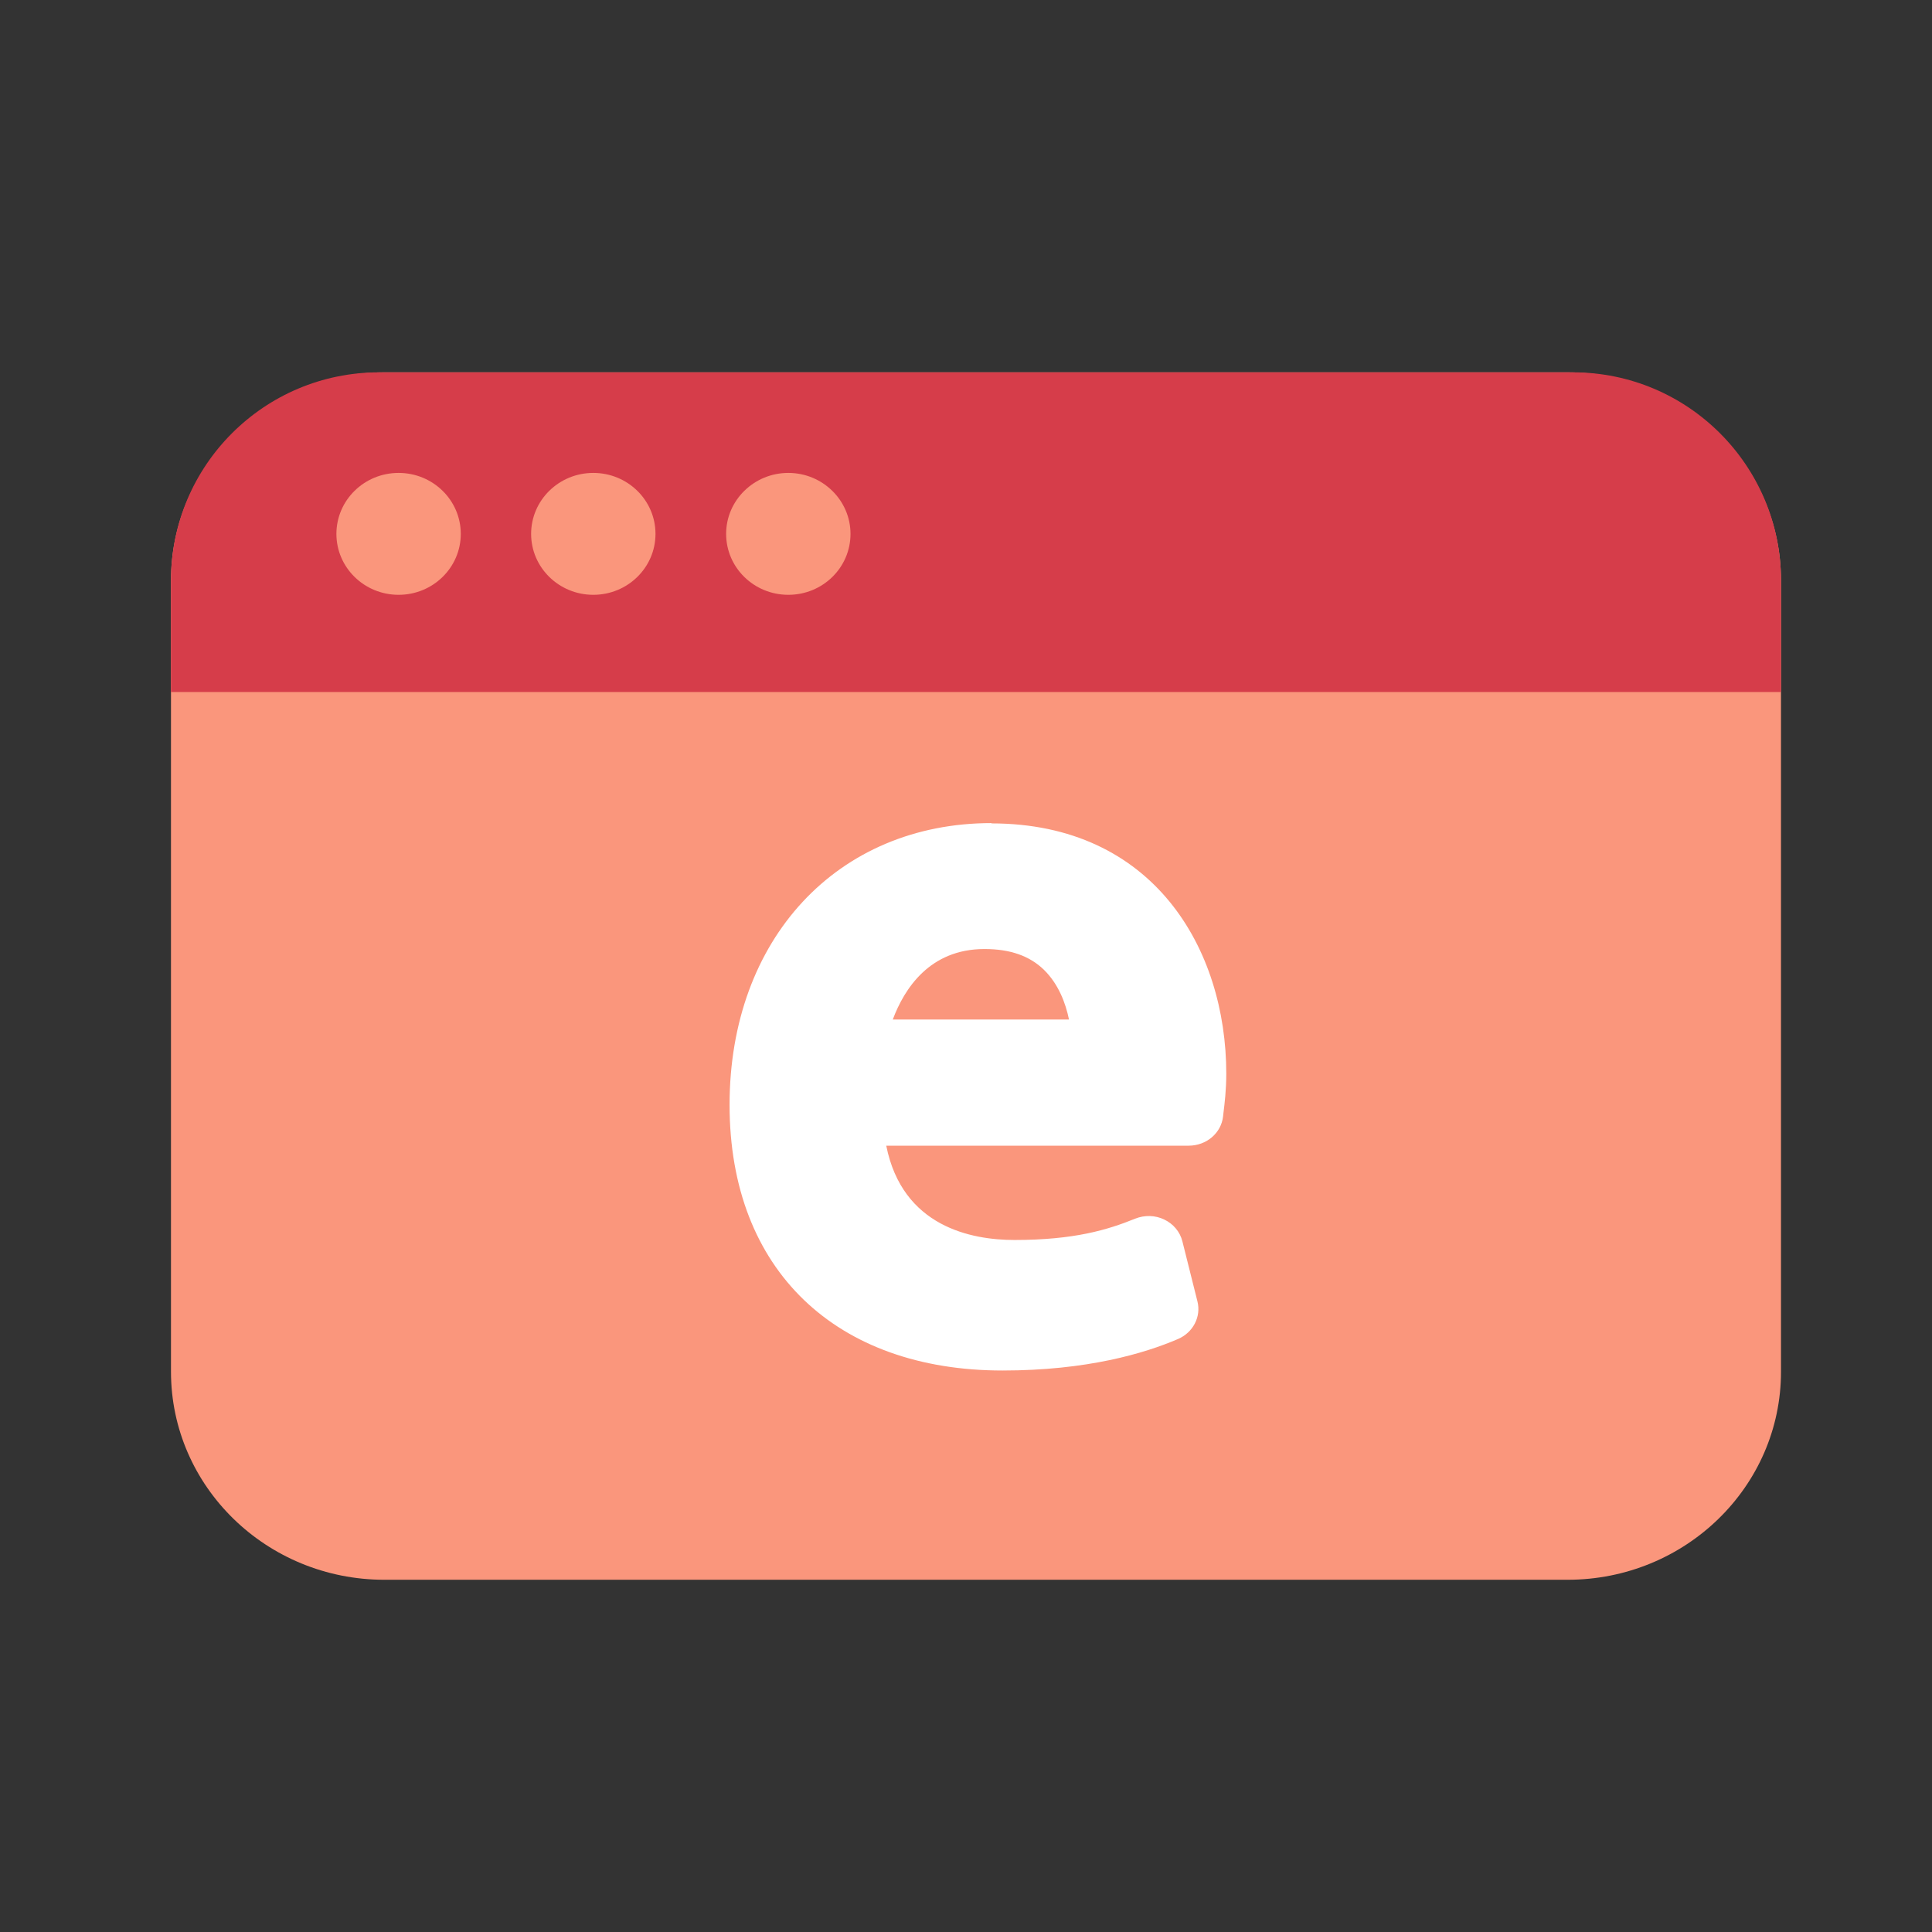 <svg width="32" height="32" viewBox="0 0 32 32" fill="none" xmlns="http://www.w3.org/2000/svg">
<rect x="0" y="0" width="32" height="32" fill="#333333" stroke="none"/>
<g style="mix-blend-mode:multiply">
<path d="M25.963 6.167L6.367 6.167C4.415 6.167 2.832 7.71 2.832 9.614V22.719C2.832 24.623 4.415 26.166 6.367 26.166L25.963 26.166C27.916 26.166 29.499 24.623 29.499 22.72V9.614C29.499 7.71 27.916 6.167 25.963 6.167Z" fill="#FA967C"/>
<g style="mix-blend-mode:multiply">
<path d="M6.279 6.167L26.052 6.167C27.955 6.167 29.499 7.71 29.499 9.614V11.462H2.832V9.614C2.832 7.71 4.376 6.167 6.279 6.167Z" fill="#D63D4A"/>
</g>
<path d="M14.087 8.843C14.087 9.401 13.627 9.852 13.057 9.852C12.488 9.852 12.027 9.401 12.027 8.843C12.027 8.285 12.49 7.833 13.057 7.833C13.625 7.833 14.087 8.287 14.087 8.843Z" fill="#FA967C"/>
<path d="M9.827 9.852C10.396 9.852 10.857 9.4 10.857 8.843C10.857 8.285 10.396 7.833 9.827 7.833C9.258 7.833 8.797 8.285 8.797 8.843C8.797 9.4 9.258 9.852 9.827 9.852Z" fill="#FA967C"/>
<path d="M6.602 9.852C7.171 9.852 7.632 9.4 7.632 8.843C7.632 8.285 7.171 7.833 6.602 7.833C6.033 7.833 5.572 8.285 5.572 8.843C5.572 9.4 6.033 9.852 6.602 9.852Z" fill="#FA967C"/>
<path d="M16.423 13.633C13.869 13.633 12.084 15.553 12.084 18.3C12.084 21.047 13.859 22.7 16.605 22.7C18.005 22.7 18.959 22.416 19.512 22.178C19.761 22.071 19.898 21.809 19.833 21.554L19.584 20.56C19.545 20.403 19.434 20.271 19.285 20.2C19.136 20.127 18.959 20.122 18.802 20.185C18.349 20.369 17.794 20.538 16.803 20.538C16.091 20.538 14.947 20.32 14.679 18.976H19.689C19.982 18.976 20.227 18.768 20.258 18.491L20.265 18.427C20.283 18.28 20.311 18.058 20.311 17.783C20.311 15.719 19.108 13.638 16.42 13.638L16.423 13.633ZM16.307 15.719C16.731 15.719 17.053 15.832 17.29 16.062C17.531 16.297 17.65 16.613 17.706 16.887H14.787C14.98 16.371 15.402 15.719 16.305 15.719H16.307Z" fill="white"/>
</g>
</svg>
